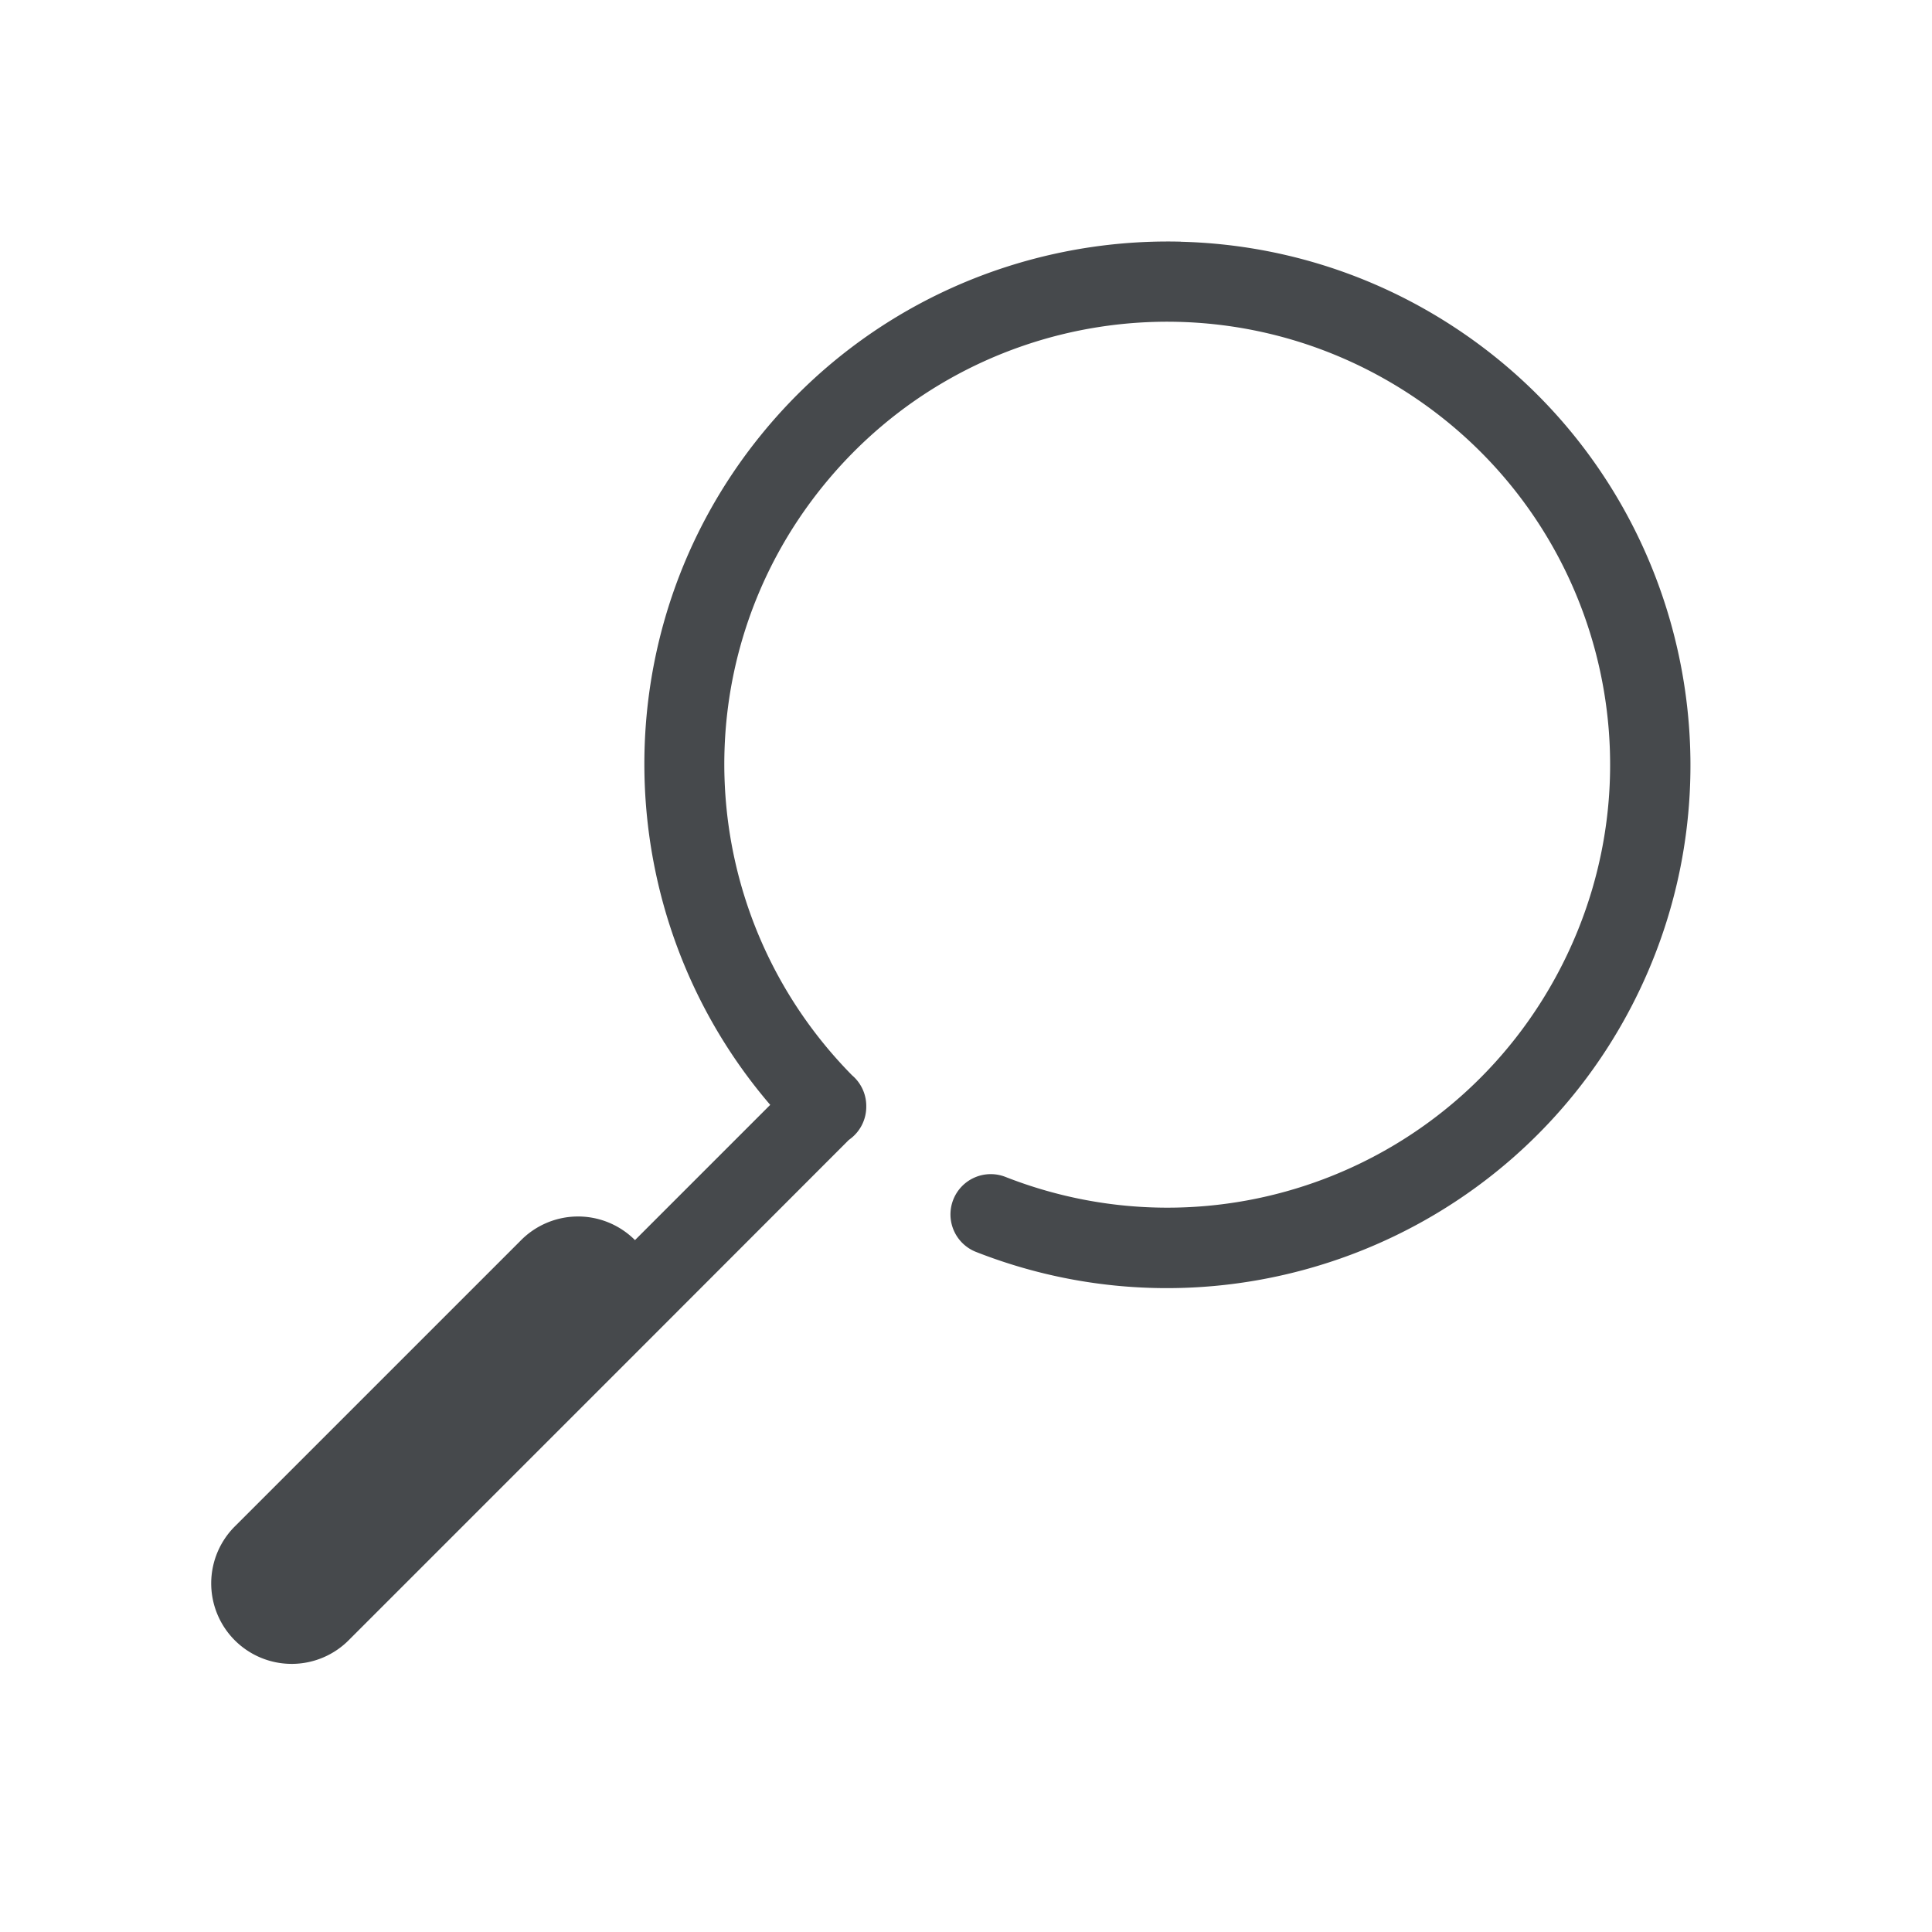 <?xml version="1.0" encoding="UTF-8"?>
<!-- Created with Inkscape (http://www.inkscape.org/) -->
<svg width="24" height="24" version="1.1" xmlns="http://www.w3.org/2000/svg" xmlns:cc="http://creativecommons.org/ns#" xmlns:dc="http://purl.org/dc/elements/1.1/" xmlns:rdf="http://www.w3.org/1999/02/22-rdf-syntax-ns#">
	<defs>
		<style id="current-color-scheme" type="text/css">.ColorScheme-Text {
			color:#090d11;
			}
			.ColorScheme-Background{
			color:#ffffff;
			}</style>
	</defs>
	<path class="ColorScheme-Text" d="m14.668 3.002c-1.955-0.048-3.899 0.783-5.211 2.397-1.993 2.451-1.915 5.963 0.111 8.326l-1.68 1.68a1 1 0 0 0-0.736-0.293 1 1 0 0 0-0.688 0.303l-3.535 3.535a1 1 0 1 0 1.414 1.414l3.506-3.506a0.5 0.5 0 0 0 0.029-0.029l2.666-2.668a0.5 0.5 0 0 0 0.008-0.006 0.5 0.5 0 0 0 0.209-0.418 0.5 0.5 0 0 0 0-0.004 0.5 0.5 0 0 0 0-0.004 0.5 0.5 0 0 0-0.176-0.371c-1.969-1.998-2.128-5.148-0.355-7.328 1.781-2.191 4.919-2.679 7.281-1.133 2.362 1.547 3.171 4.618 1.875 7.127s-4.268 3.627-6.896 2.596a0.5 0.5 0 1 0-0.365 0.932c3.098 1.216 6.623-0.11 8.15-3.066 1.145-2.217 0.894-4.824-0.479-6.756-0.457-0.644-1.038-1.212-1.734-1.668-1.044-0.684-2.222-1.03-3.394-1.059z" style="fill-opacity:.75;fill:currentColor"/>
</svg>
